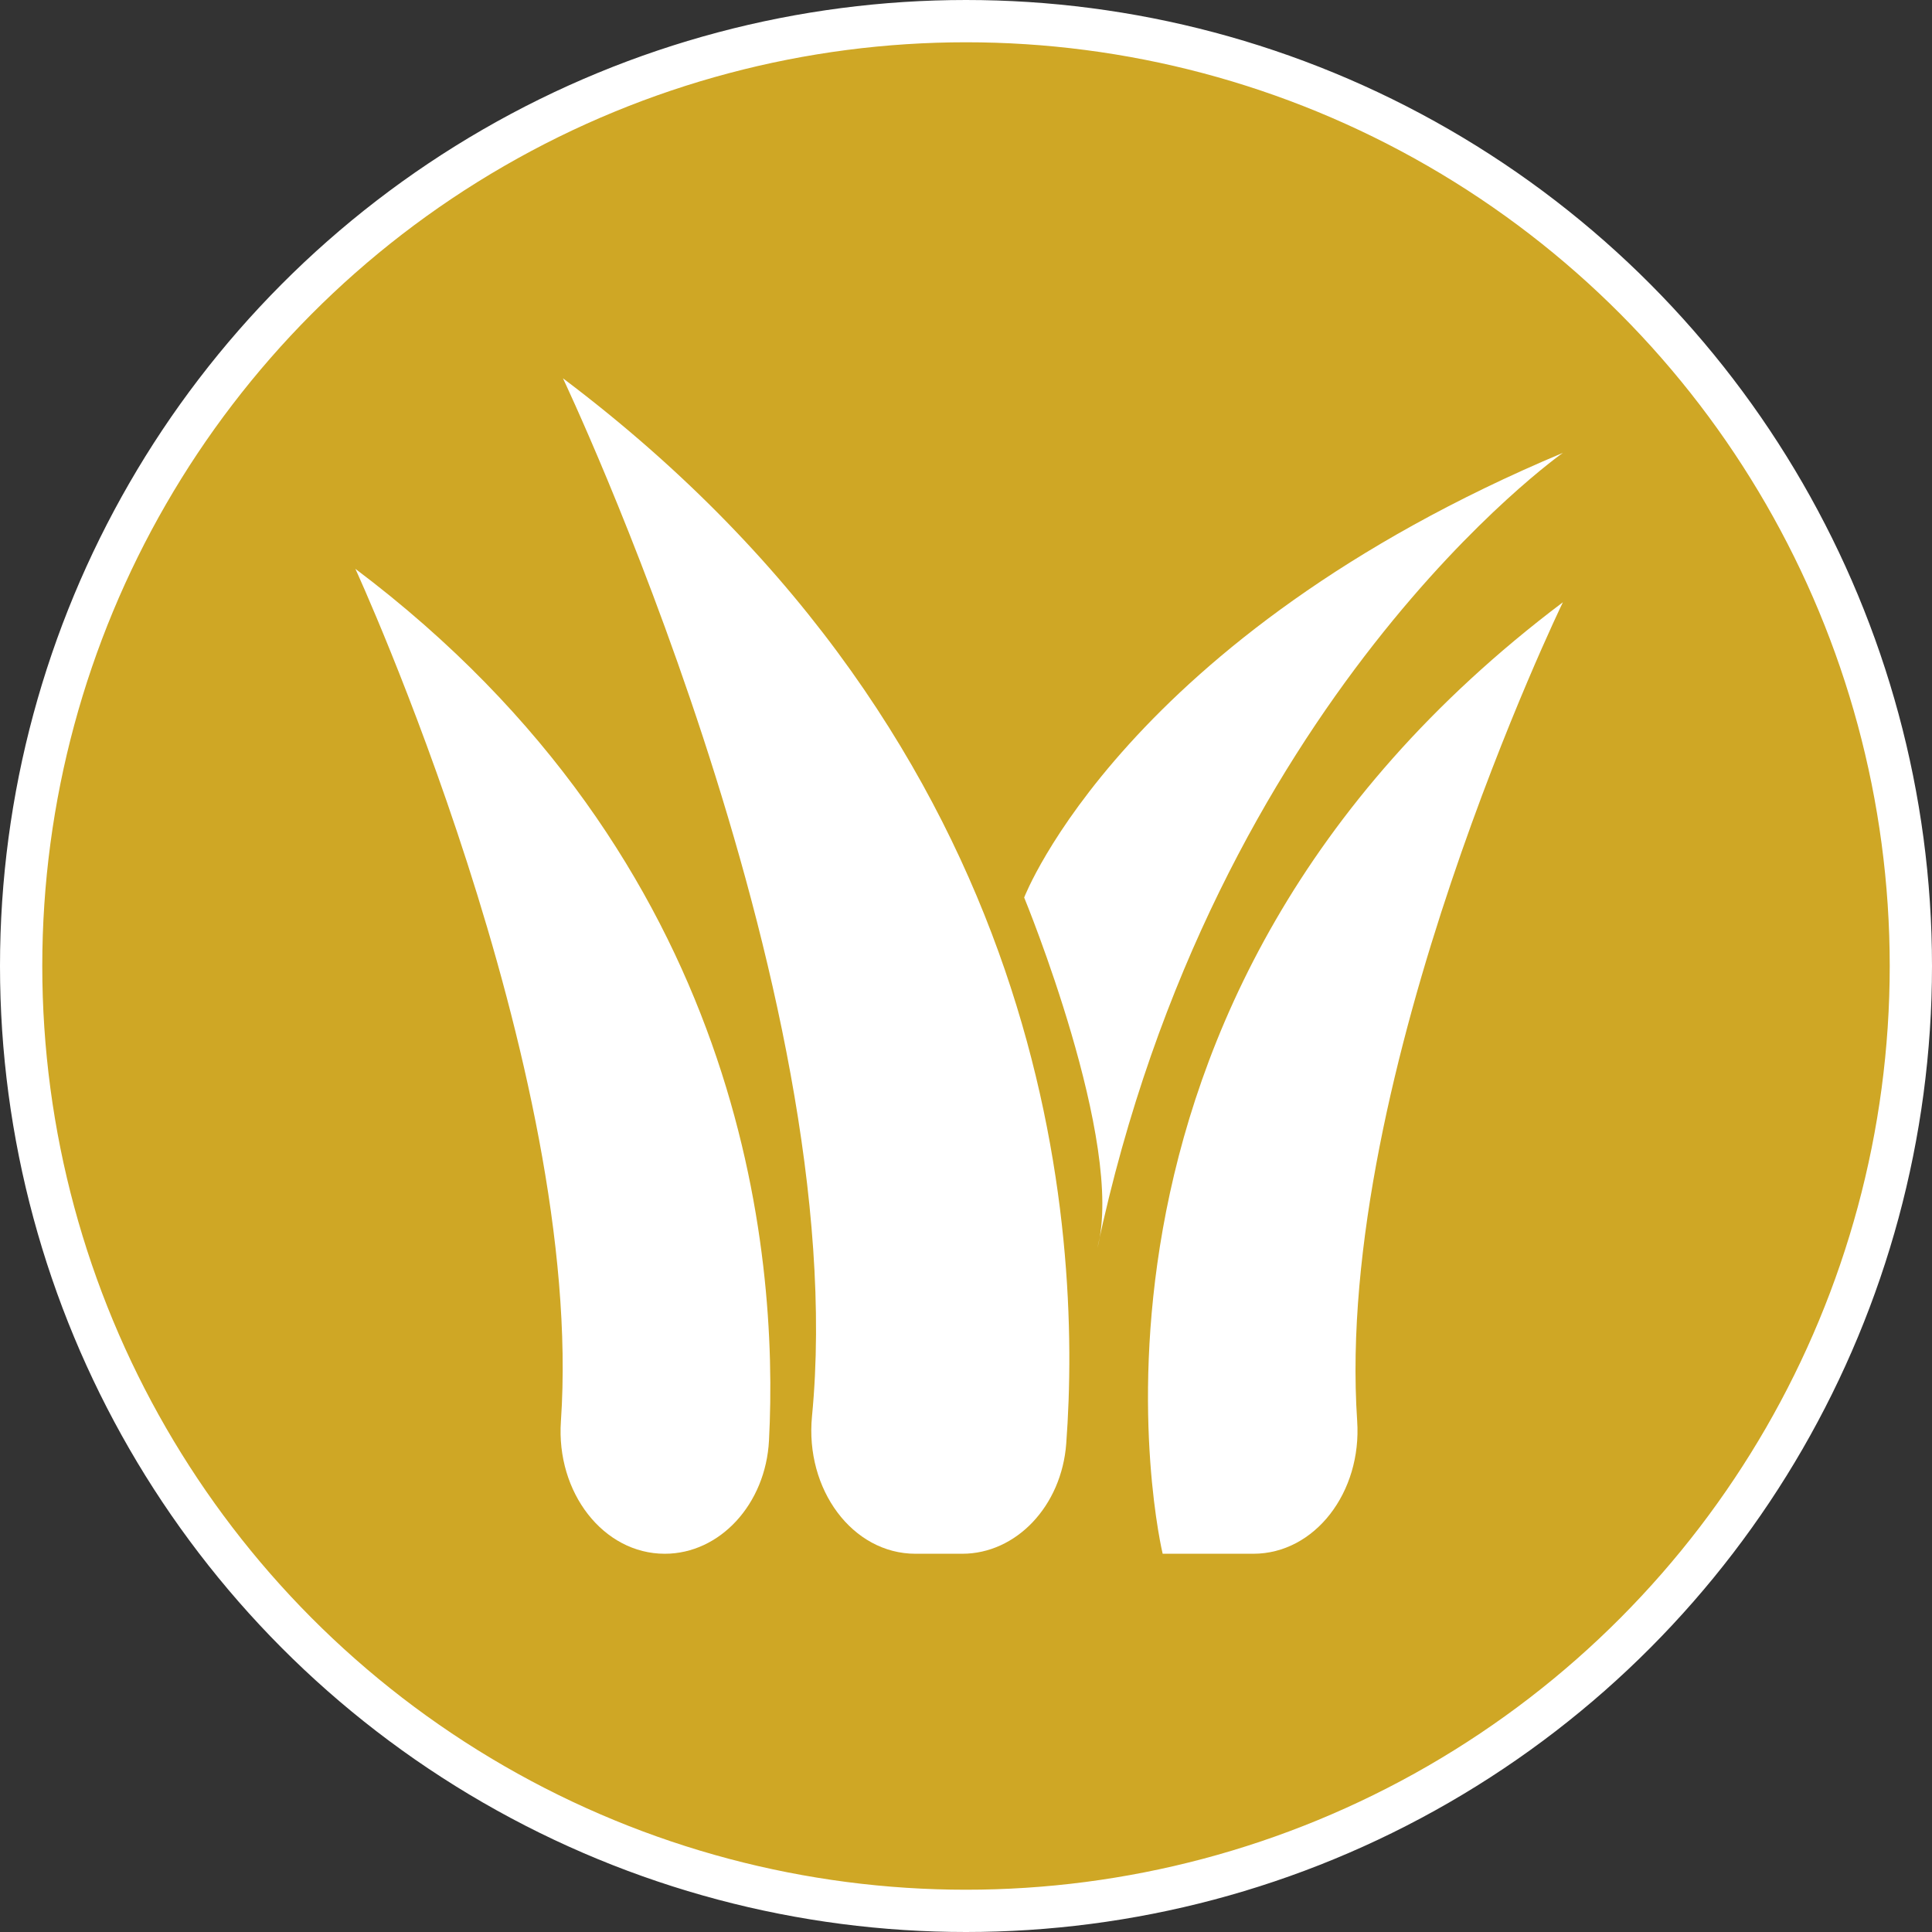 <?xml version="1.0" encoding="utf-8"?>
<!-- Generator: Adobe Illustrator 16.0.0, SVG Export Plug-In . SVG Version: 6.00 Build 0)  -->
<!DOCTYPE svg PUBLIC "-//W3C//DTD SVG 1.1//EN" "http://www.w3.org/Graphics/SVG/1.1/DTD/svg11.dtd">
<svg version="1.1" id="Calque_1" xmlns="http://www.w3.org/2000/svg" xmlns:xlink="http://www.w3.org/1999/xlink" x="0px" y="0px"
	 width="45.7px" height="45.7px" viewBox="0 0 45.7 45.7" enable-background="new 0 0 45.7 45.7" xml:space="preserve">
<rect x="0" y="0" width="45.7" height="45.7" fill="#333333" stroke="none"/>
<g>
	<path fill="#CFA725" d="M45.2,22.85C45.2,35.193,35.193,45.2,22.85,45.2C10.507,45.2,0.5,35.193,0.5,22.85
		C0.5,10.506,10.507,0.5,22.85,0.5C35.193,0.5,45.2,10.506,45.2,22.85"/>
	<circle fill="none" stroke="#FFFFFF" stroke-miterlimit="10" cx="22.85" cy="22.85" r="22.35"/>
	<path fill="#FFFFFF" d="M27.502,36.753h2.144c1.454,0,2.57-1.453,2.457-3.141c-0.551-8.189,4.866-19.366,4.866-19.366
		C24.361,23.745,27.502,36.753,27.502,36.753"/>
	<path fill="#FFFFFF" d="M36.969,10.712C26.589,15.069,24.226,21.23,24.226,21.23s2.399,5.818,1.732,8.289
		C28.72,16.502,36.969,10.712,36.969,10.712"/>
	<path fill="#FFFFFF" d="M8.406,13.455c0,0,5.433,11.819,4.862,20.163c-0.116,1.686,1.003,3.135,2.457,3.135
		c1.3,0,2.387-1.17,2.465-2.681C18.422,29.588,17.602,20.379,8.406,13.455"/>
	<path fill="#FFFFFF" d="M13.316,8.948c0,0,6.872,14.458,5.891,24.555c-0.167,1.726,0.956,3.25,2.448,3.25h1.106
		c1.275,0,2.35-1.127,2.46-2.606C25.596,29.095,24.939,17.704,13.316,8.948"/>
</g>
</svg>

